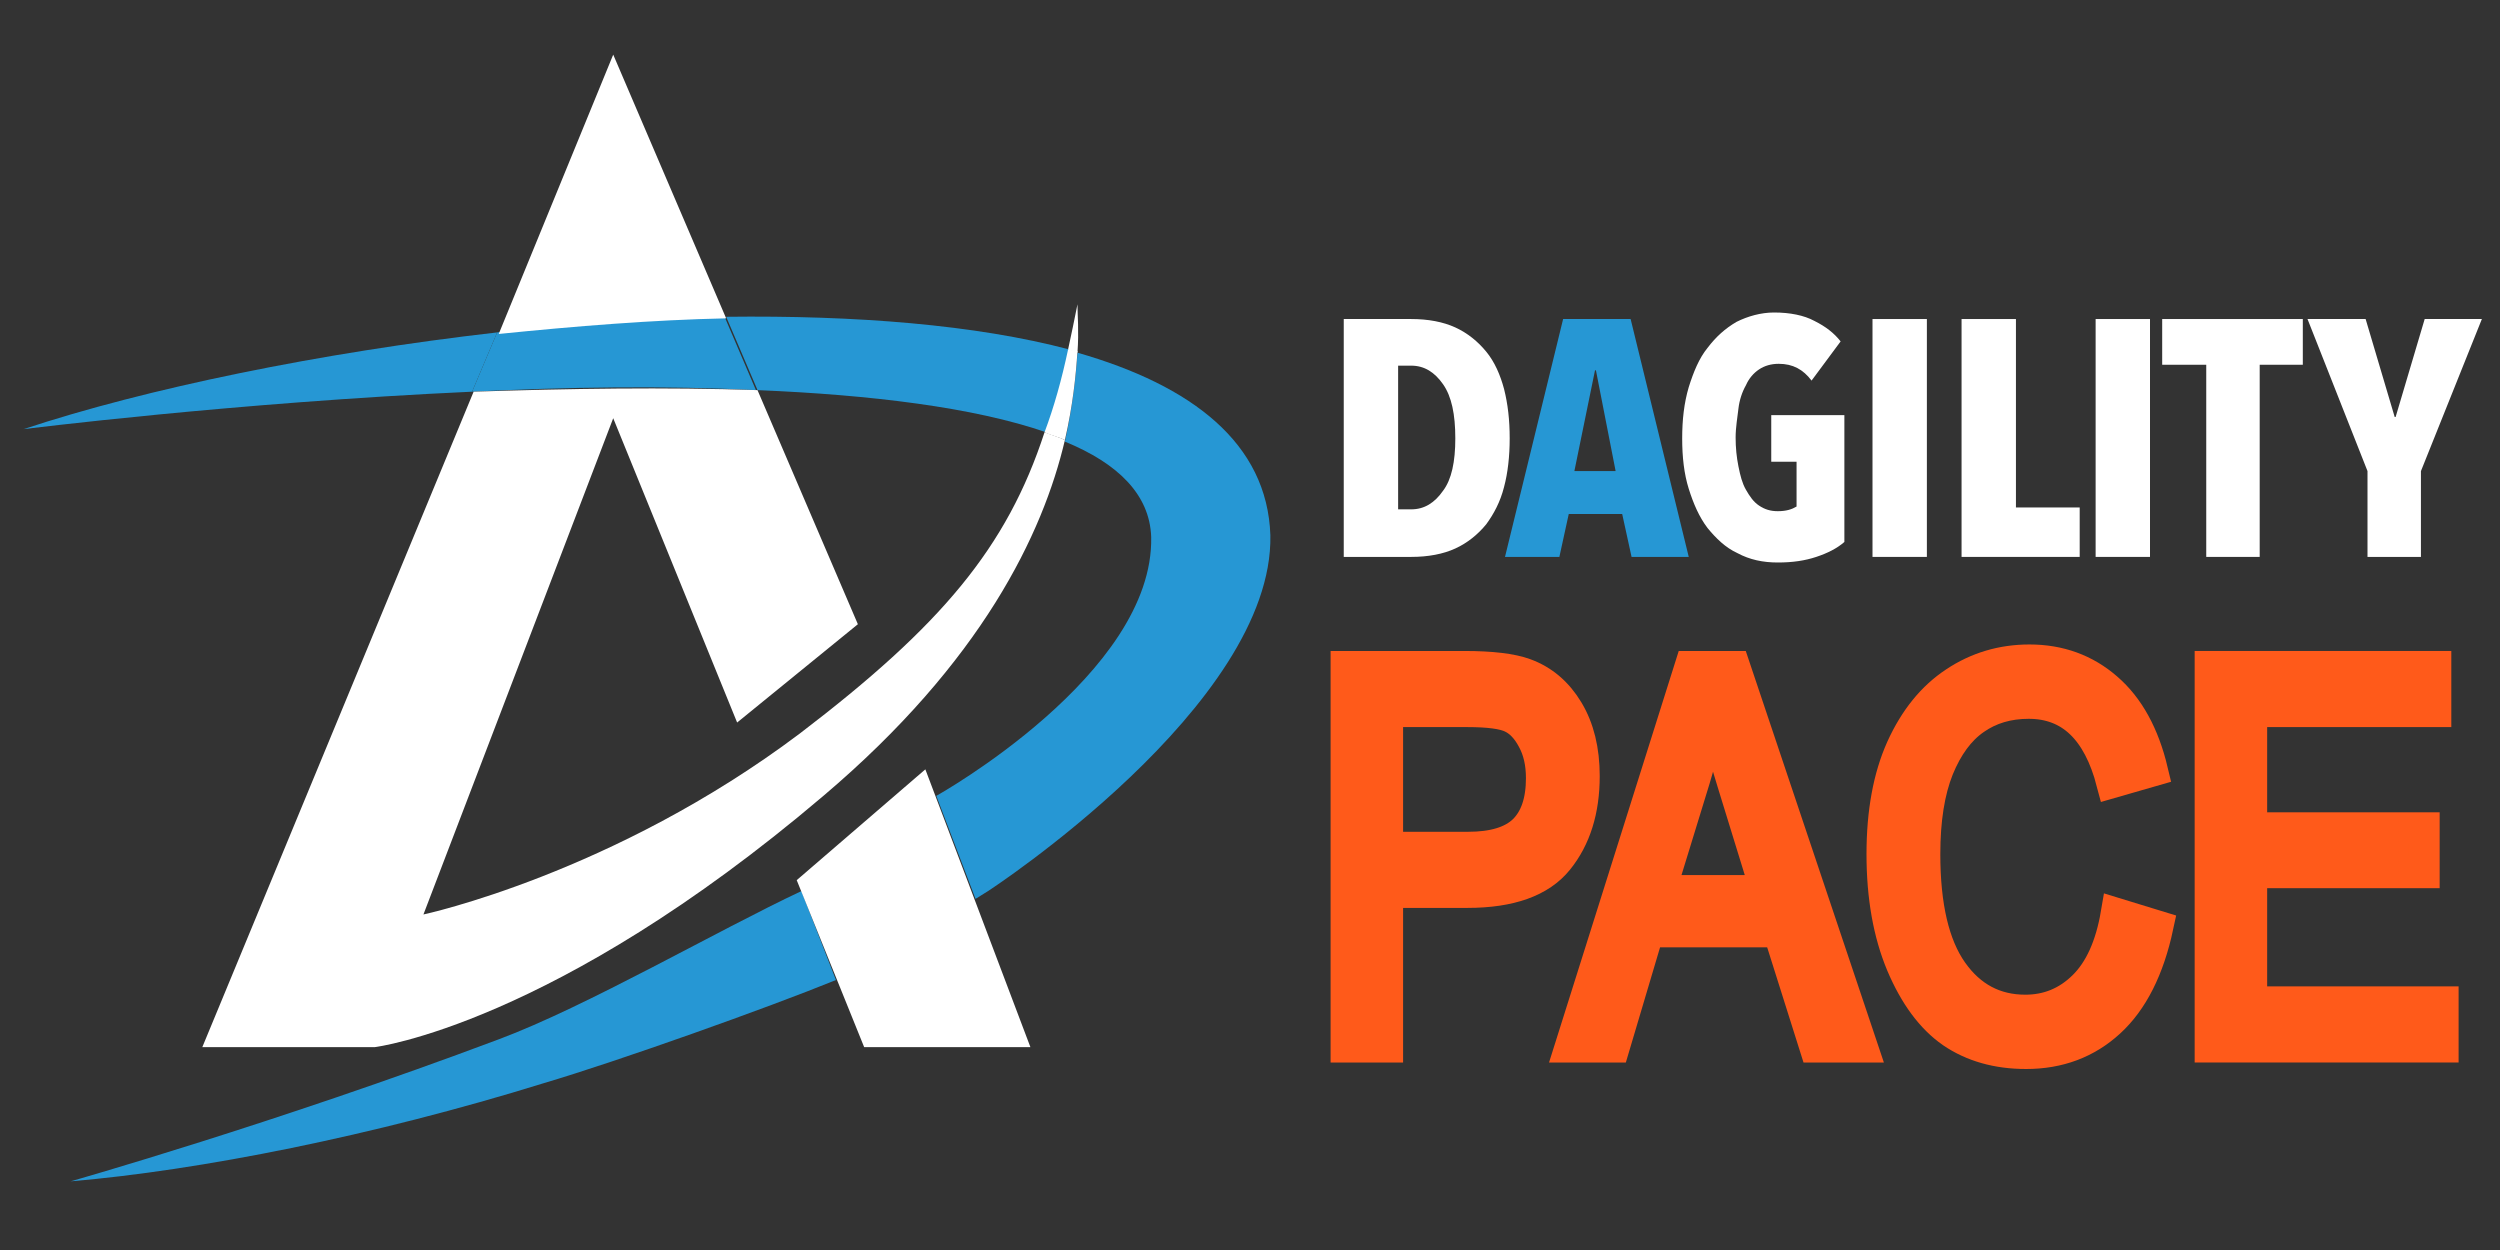 <svg width="80" height="40" viewBox="0 0 80 40" fill="none" xmlns="http://www.w3.org/2000/svg">
<rect x="0" y="0" width="80" height="40" fill="#333333" stroke="none"/>
<path d="M34.479 11.286C34.429 12.035 34.328 12.984 34.077 14.132C35.784 14.832 36.788 15.83 36.838 17.178C36.938 21.573 29.962 25.468 29.962 25.468L31.217 28.764L31.618 28.514C31.618 28.514 40.752 22.572 40.652 17.129C40.552 14.182 38.143 12.335 34.479 11.286Z" fill="#2697D4"/>
<path d="M0.753 13.733C0.753 13.733 7.478 12.884 15.107 12.534L15.909 10.637C10.238 11.286 4.667 12.434 0.753 13.733Z" fill="#2697D4"/>
<path d="M33.475 13.833C33.776 13.034 33.977 12.135 34.228 11.186C31.217 10.387 27.352 10.087 23.237 10.137L24.241 12.484C27.854 12.634 31.166 13.034 33.475 13.833Z" fill="#2697D4"/>
<path d="M24.19 12.484L23.187 10.137C20.778 10.187 18.319 10.337 15.909 10.637L15.107 12.534C18.118 12.384 21.279 12.335 24.19 12.484Z" fill="#2697D4"/>
<path d="M25.646 28.514C22.986 29.763 18.77 32.21 15.96 33.258C8.783 35.955 2.258 37.803 2.258 37.803C6.374 37.453 11.945 36.355 17.415 34.657C19.774 33.958 24.542 32.26 26.75 31.361L25.646 28.514Z" fill="#2697D4"/>
<path d="M32.973 33.508H27.653L25.495 28.165L29.611 24.619L32.973 33.508Z" fill="white"/>
<path d="M34.479 9.738C34.378 10.237 34.278 10.736 34.178 11.186C34.278 11.236 34.378 11.236 34.479 11.286C34.529 10.587 34.479 10.087 34.479 9.738Z" fill="white"/>
<path d="M19.623 1.748L15.959 10.687C18.419 10.437 20.878 10.237 23.237 10.187L19.623 1.748Z" fill="white"/>
<path d="M25.596 23.471C19.623 27.965 13.55 29.263 13.55 29.263L19.623 13.383L23.588 23.121L27.452 19.975L24.24 12.484C21.329 12.384 18.168 12.434 15.156 12.534L6.474 33.508H11.995C11.995 33.508 17.716 32.809 26.348 25.468C31.417 21.173 33.375 17.078 34.077 14.082C33.876 13.982 33.676 13.932 33.425 13.833C32.22 17.528 30.112 20.025 25.596 23.471Z" fill="white"/>
<path d="M34.178 11.186C33.977 12.135 33.726 13.034 33.425 13.833C33.625 13.932 33.876 13.982 34.077 14.082C34.328 12.984 34.428 12.035 34.479 11.236C34.378 11.236 34.278 11.186 34.178 11.186Z" fill="white"/>
<path d="M52.21 17.821L51.91 16.448H50.2L49.9 17.821H48.16L50.02 10.209H52.18L54.04 17.821H52.21ZM51.07 11.851H51.04L50.38 15.075H51.7L51.07 11.851Z" fill="#2697D4"/>
<path d="M48.31 14.03C48.31 14.597 48.25 15.134 48.13 15.582C48.01 16.06 47.8 16.448 47.56 16.776C47.29 17.105 46.96 17.373 46.57 17.552C46.18 17.731 45.7 17.821 45.16 17.821H43V10.209H45.16C45.7 10.209 46.18 10.299 46.57 10.478C46.96 10.657 47.29 10.925 47.56 11.254C47.83 11.582 48.01 12 48.13 12.448C48.25 12.925 48.31 13.433 48.31 14.03ZM46.57 14.03C46.57 13.254 46.45 12.687 46.18 12.299C45.91 11.911 45.58 11.701 45.16 11.701H44.74V16.299H45.16C45.58 16.299 45.91 16.09 46.18 15.701C46.45 15.343 46.57 14.776 46.57 14.03Z" fill="white"/>
<path d="M58.12 17.821C57.76 17.94 57.37 18 56.89 18C56.41 18 55.99 17.91 55.6 17.701C55.21 17.522 54.91 17.224 54.64 16.895C54.37 16.537 54.19 16.119 54.04 15.642C53.89 15.164 53.83 14.627 53.83 14.03C53.83 13.433 53.89 12.896 54.04 12.388C54.19 11.91 54.37 11.463 54.64 11.134C54.91 10.776 55.21 10.508 55.57 10.299C55.93 10.119 56.35 10 56.77 10C57.28 10 57.73 10.09 58.06 10.269C58.42 10.448 58.69 10.657 58.9 10.925L57.97 12.179C57.7 11.821 57.37 11.642 56.92 11.642C56.68 11.642 56.47 11.701 56.29 11.821C56.11 11.94 55.96 12.119 55.87 12.328C55.75 12.537 55.66 12.806 55.63 13.075C55.6 13.343 55.54 13.672 55.54 14C55.54 14.328 55.57 14.627 55.63 14.925C55.69 15.224 55.75 15.463 55.87 15.672C55.99 15.881 56.11 16.06 56.29 16.179C56.47 16.299 56.65 16.358 56.89 16.358C57.16 16.358 57.34 16.299 57.49 16.209V14.776H56.68V13.284H59.02V17.343C58.78 17.552 58.48 17.701 58.12 17.821Z" fill="white"/>
<path d="M59.92 17.821V10.209H61.66V17.821H59.92Z" fill="white"/>
<path d="M62.77 17.821V10.209H64.51V16.239H66.55V17.821H62.77Z" fill="white"/>
<path d="M67.06 17.821V10.209H68.8V17.821H67.06Z" fill="white"/>
<path d="M72.31 11.672V17.821H70.6V11.672H69.19V10.209H73.69V11.672H72.31Z" fill="white"/>
<path d="M77.47 15.075V17.821H75.76V15.075L73.84 10.209H75.7L76.63 13.343H76.66L77.59 10.209H79.42L77.47 15.075Z" fill="white"/>
<path d="M43.079 33.5V21.331H46.839C47.725 21.331 48.378 21.409 48.798 21.564C49.374 21.774 49.833 22.164 50.176 22.734C50.519 23.304 50.691 24.004 50.691 24.834C50.691 25.93 50.411 26.823 49.852 27.515C49.294 28.207 48.328 28.553 46.956 28.553H44.399V33.5H43.079ZM44.399 27.117H46.98C47.794 27.117 48.389 26.934 48.765 26.569C49.141 26.198 49.33 25.642 49.33 24.9C49.33 24.419 49.236 24.007 49.047 23.664C48.865 23.32 48.641 23.085 48.375 22.958C48.115 22.831 47.642 22.767 46.956 22.767H44.399V27.117Z" fill="#FF5A1A"/>
<path d="M50.251 33.5L54.086 21.331H55.505L59.589 33.5H58.079L56.916 29.814H52.749L51.654 33.5H50.251ZM53.131 28.503H56.51L55.472 25.133C55.151 24.098 54.916 23.257 54.767 22.609C54.639 23.39 54.459 24.164 54.227 24.934L53.131 28.503Z" fill="#FF5A1A"/>
<path d="M67.724 29.233L69.052 29.64C68.759 31.007 68.244 32.028 67.508 32.703C66.778 33.373 65.887 33.708 64.835 33.708C63.911 33.708 63.12 33.483 62.461 33.035C61.808 32.581 61.272 31.856 60.851 30.86C60.436 29.864 60.228 28.688 60.228 27.332C60.228 25.993 60.436 24.862 60.851 23.938C61.272 23.008 61.839 22.308 62.553 21.837C63.267 21.361 64.064 21.123 64.943 21.123C65.906 21.123 66.734 21.425 67.425 22.028C68.117 22.626 68.601 23.506 68.878 24.668L67.583 25.041C67.14 23.348 66.252 22.502 64.918 22.502C64.254 22.502 63.679 22.673 63.192 23.016C62.705 23.354 62.315 23.882 62.022 24.602C61.734 25.321 61.59 26.231 61.59 27.332C61.59 28.998 61.883 30.249 62.47 31.084C63.056 31.915 63.837 32.33 64.811 32.33C65.53 32.33 66.15 32.075 66.67 31.566C67.196 31.051 67.547 30.274 67.724 29.233Z" fill="#FF5A1A"/>
<path d="M70.729 33.5V21.331H77.942V22.767H72.049V26.494H77.569V27.922H72.049V32.064H78.175V33.5H70.729Z" fill="#FF5A1A"/>
<path d="M43.079 33.5V21.331H46.839C47.725 21.331 48.378 21.409 48.798 21.564C49.374 21.774 49.833 22.164 50.176 22.734C50.519 23.304 50.691 24.004 50.691 24.834C50.691 25.93 50.411 26.823 49.852 27.515C49.294 28.207 48.328 28.553 46.956 28.553H44.399V33.5H43.079ZM44.399 27.117H46.98C47.794 27.117 48.389 26.934 48.765 26.569C49.141 26.198 49.33 25.642 49.33 24.9C49.33 24.419 49.236 24.007 49.047 23.664C48.865 23.32 48.641 23.085 48.375 22.958C48.115 22.831 47.642 22.767 46.956 22.767H44.399V27.117Z" stroke="#FF5A1A"/>
<path d="M50.251 33.5L54.086 21.331H55.505L59.589 33.5H58.079L56.916 29.814H52.749L51.654 33.5H50.251ZM53.131 28.503H56.51L55.472 25.133C55.151 24.098 54.916 23.257 54.767 22.609C54.639 23.39 54.459 24.164 54.227 24.934L53.131 28.503Z" stroke="#FF5A1A"/>
<path d="M67.724 29.233L69.052 29.64C68.759 31.007 68.244 32.028 67.508 32.703C66.778 33.373 65.887 33.708 64.835 33.708C63.911 33.708 63.12 33.483 62.461 33.035C61.808 32.581 61.272 31.856 60.851 30.86C60.436 29.864 60.228 28.688 60.228 27.332C60.228 25.993 60.436 24.862 60.851 23.938C61.272 23.008 61.839 22.308 62.553 21.837C63.267 21.361 64.064 21.123 64.943 21.123C65.906 21.123 66.734 21.425 67.425 22.028C68.117 22.626 68.601 23.506 68.878 24.668L67.583 25.041C67.14 23.348 66.252 22.502 64.918 22.502C64.254 22.502 63.679 22.673 63.192 23.016C62.705 23.354 62.315 23.882 62.022 24.602C61.734 25.321 61.59 26.231 61.59 27.332C61.59 28.998 61.883 30.249 62.47 31.084C63.056 31.915 63.837 32.33 64.811 32.33C65.53 32.33 66.15 32.075 66.67 31.566C67.196 31.051 67.547 30.274 67.724 29.233Z" stroke="#FF5A1A"/>
<path d="M70.729 33.5V21.331H77.942V22.767H72.049V26.494H77.569V27.922H72.049V32.064H78.175V33.5H70.729Z" stroke="#FF5A1A"/>
</svg>
